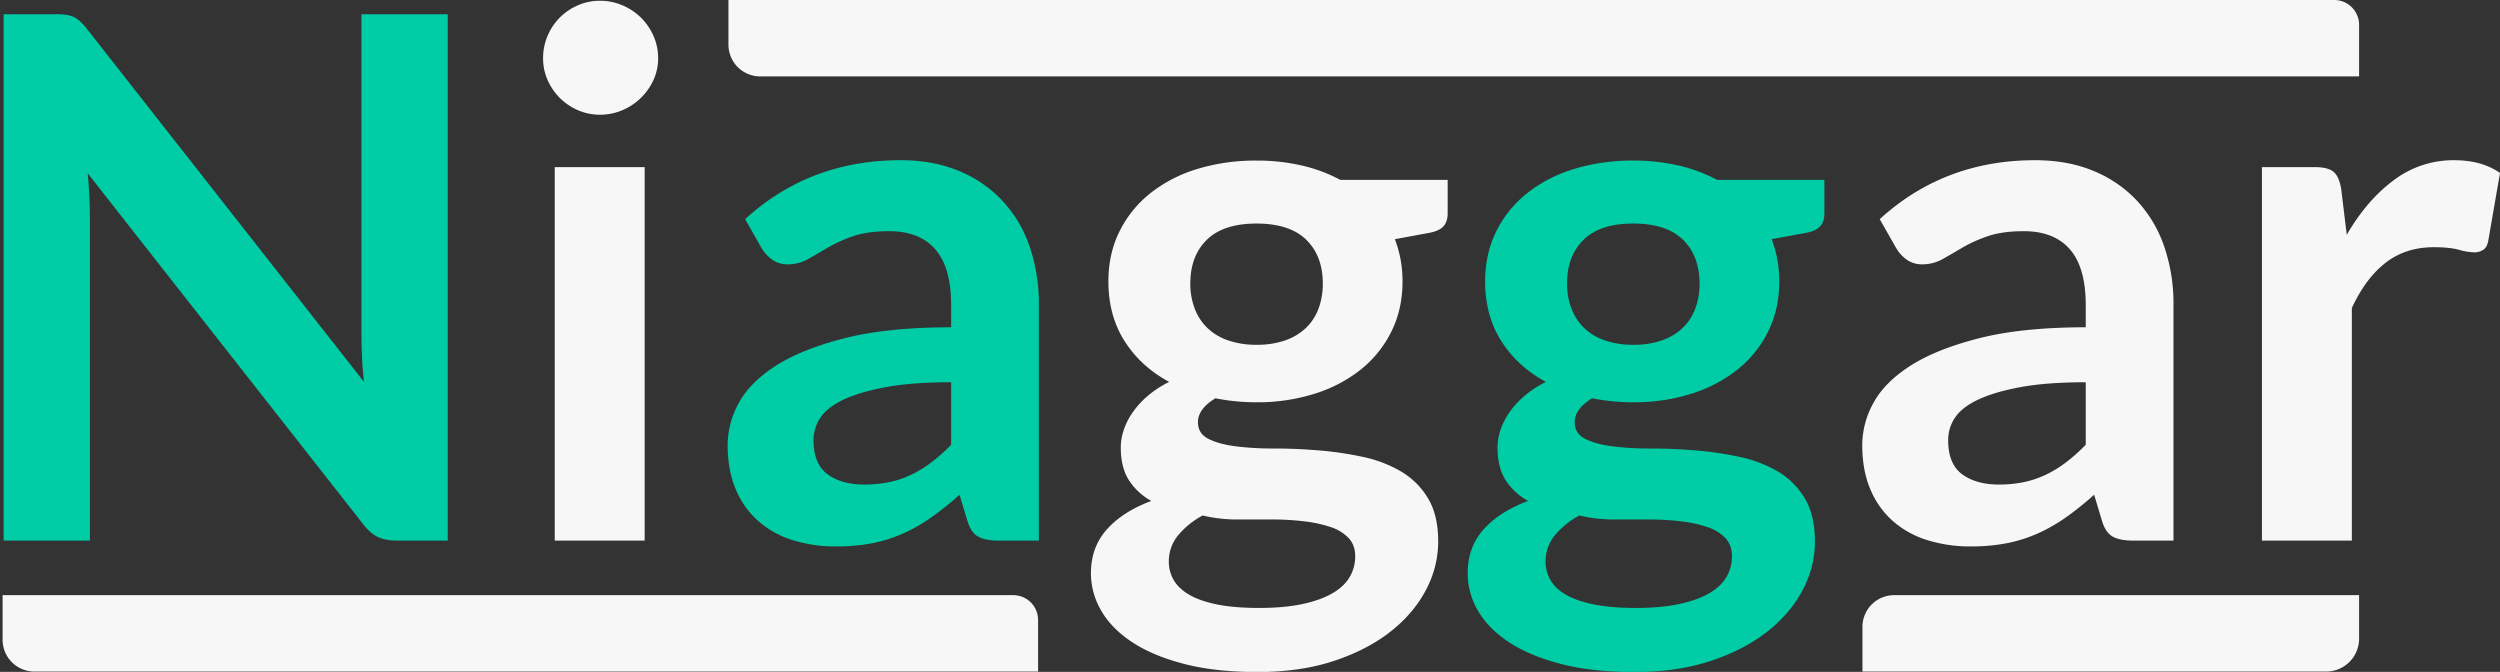 <svg id="Layer_1" data-name="Layer 1" xmlns="http://www.w3.org/2000/svg" viewBox="0 0 1920 516"><rect x="0" y="0" width="1920" height="516" fill="#333333" stroke="none"/><defs><style>.cls-1{fill:#00cca5;}.cls-2{fill:#f7f7f7;}</style></defs><title>Logo_niaggar</title><path class="cls-1" d="M50.594,11.357a19.666,19.666,0,0,1,6.01,1.678,20.236,20.236,0,0,1,5.172,3.634,59.015,59.015,0,0,1,5.591,6.288L279.554,293.294q-1.12-9.783-1.537-19.15-.42-9.362-.419-17.472V10.937h66.256V415.184H304.995q-8.951,0-14.817-2.796-5.871-2.791-11.462-10.064L67.368,133.106q.839,8.951,1.258,17.752.418,8.806.419,16.074V415.184H2.789V10.937H42.208A69.658,69.658,0,0,1,50.594,11.357Z"/><path class="cls-1" d="M797.857,415.184H766.826q-9.789,0-15.376-2.936-5.596-2.936-8.387-11.881L736.913,379.959a235.943,235.943,0,0,1-21.386,17.193,129.953,129.953,0,0,1-21.666,12.441,110.58,110.58,0,0,1-23.763,7.548,142.897,142.897,0,0,1-27.956,2.517,109.862,109.862,0,0,1-33.548-4.907,72.214,72.214,0,0,1-26.419-14.724A66.803,66.803,0,0,1,564.983,375.62q-6.153-14.585-6.15-33.939a67.107,67.107,0,0,1,8.526-32.12q8.524-15.843,28.376-28.607,19.846-12.762,52.837-21.177,32.983-8.412,81.911-8.418V234.46q0-29.012-12.161-42.96-12.16-13.943-35.364-13.944-16.774,0-27.957,3.913a108.596,108.596,0,0,0-19.429,8.807q-8.249,4.895-15.237,8.807a30.908,30.908,0,0,1-15.376,3.915,19.974,19.974,0,0,1-12.021-3.634,28.574,28.574,0,0,1-8.108-8.947l-12.58-22.085q49.482-45.29,119.372-45.29,25.161,0,44.87,8.247a95.384,95.384,0,0,1,33.408,22.925,98.156,98.156,0,0,1,20.827,35.085,134.818,134.818,0,0,1,7.129,44.729Zm-134.19-43.053a93.001,93.001,0,0,0,19.569-1.927,74.854,74.854,0,0,0,16.914-5.779,90.17,90.17,0,0,0,15.376-9.491,139.272,139.272,0,0,0,14.956-13.349V293.573q-30.193,0-50.461,3.8-20.272,3.8-32.569,9.716-12.304,5.915-17.472,13.8a30.645,30.645,0,0,0-5.172,17.17q0,18.309,10.763,26.188Q646.33,372.134,663.667,372.131Z"/><path class="cls-1" d="M1254.372,123.321a152.583,152.583,0,0,1,34.666,3.775,118.264,118.264,0,0,1,29.634,11.043h82.471v25.72q0,6.433-3.355,10.063-3.355,3.637-11.462,5.032l-25.719,4.753a89.262,89.262,0,0,1,4.332,15.376,91.646,91.646,0,0,1,1.538,17.052q0,21.249-8.526,38.44a86.208,86.208,0,0,1-23.484,29.214,108.915,108.915,0,0,1-35.504,18.591,145.615,145.615,0,0,1-44.59,6.569,160.505,160.505,0,0,1-31.591-3.073q-13.418,8.17-13.418,18.301,0,8.736,7.967,12.818,7.969,4.081,20.967,5.77a230.718,230.718,0,0,0,29.495,1.69q16.492,0,33.826,1.401a265.635,265.635,0,0,1,33.827,4.91,99.106,99.106,0,0,1,29.493,11.078,59.165,59.165,0,0,1,20.967,20.617q7.969,13.04,7.968,33.514a79.114,79.114,0,0,1-9.366,37.024q-9.369,17.947-27.117,31.975-17.757,14.015-43.472,22.578-25.723,8.55-58.708,8.553-32.708,0-56.75-6.291-24.047-6.288-39.838-16.772-15.798-10.487-23.623-24.182a56.705,56.705,0,0,1-7.828-28.516q0-20.127,12.301-33.827,12.298-13.694,34.106-21.806a47.509,47.509,0,0,1-17.052-15.654q-6.435-9.783-6.43-25.441a42.595,42.595,0,0,1,2.236-13.278,53.044,53.044,0,0,1,6.849-13.558,66.842,66.842,0,0,1,11.602-12.721,80.098,80.098,0,0,1,16.493-10.763q-21.806-11.742-34.245-31.31-12.443-19.566-12.441-45.849,0-21.24,8.526-38.439a86.086,86.086,0,0,1,23.763-29.355,108.394,108.394,0,0,1,36.064-18.591A153.366,153.366,0,0,1,1254.372,123.321Zm75.762,303.906q0-8.564-5.032-13.982a33.013,33.013,0,0,0-13.699-8.424,99.606,99.606,0,0,0-20.269-4.424,201.69,201.69,0,0,0-24.601-1.428h-26.838a114.19,114.19,0,0,1-26.698-3.075,62.464,62.464,0,0,0-18.871,15.237,31.286,31.286,0,0,0-7.128,20.267,27.874,27.874,0,0,0,3.775,14.118q3.773,6.564,12.02,11.322,8.243,4.75,21.386,7.407,13.138,2.656,32.15,2.657,19.29,0,33.268-2.998,13.975-2.999,23.063-8.276,9.082-5.284,13.279-12.559A31.22,31.22,0,0,0,1330.133,427.227Zm-75.762-162.447a64.726,64.726,0,0,0,22.365-3.496,43.854,43.854,0,0,0,15.795-9.645,39.693,39.693,0,0,0,9.505-14.816,54.293,54.293,0,0,0,3.215-19.01q0-21.242-12.72-33.687-12.724-12.436-38.16-12.441-25.443,0-38.16,12.441-12.724,12.441-12.72,33.687a53.371,53.371,0,0,0,3.215,18.731,40.998,40.998,0,0,0,9.505,14.956,42.71,42.71,0,0,0,15.935,9.784A64.998,64.998,0,0,0,1254.372,264.779Z"/><path class="cls-2" d="M505.439,44.765a39.369,39.369,0,0,1-3.634,16.773,45.594,45.594,0,0,1-23.763,23.063A43.274,43.274,0,0,1,460.709,88.097a41.586,41.586,0,0,1-16.914-3.496,44.769,44.769,0,0,1-13.838-9.365,45.242,45.242,0,0,1-9.365-13.699,40.611,40.611,0,0,1-3.494-16.773,43.283,43.283,0,0,1,3.494-17.333,44.35,44.35,0,0,1,9.365-13.978,44.851,44.851,0,0,1,13.838-9.366,41.659,41.659,0,0,1,16.914-3.494,43.35,43.35,0,0,1,17.333,3.494,46.197,46.197,0,0,1,14.118,9.366,45.17,45.17,0,0,1,9.645,13.978A41.944,41.944,0,0,1,505.439,44.765Zm-10.344,83.59V415.184H426.043V128.354Z"/><path class="cls-2" d="M965.035,123.321a152.602,152.602,0,0,1,34.666,3.775,118.253,118.253,0,0,1,29.632,11.043h82.472v25.72q0,6.433-3.357,10.063-3.352,3.637-11.461,5.032l-25.72,4.753a89.265,89.265,0,0,1,4.334,15.376,91.646,91.646,0,0,1,1.538,17.052q0,21.249-8.526,38.44a86.213,86.213,0,0,1-23.485,29.214,108.9,108.9,0,0,1-35.504,18.591,145.606,145.606,0,0,1-44.588,6.569,160.509,160.509,0,0,1-31.592-3.073q-13.418,8.17-13.418,18.301,0,8.736,7.968,12.818,7.967,4.081,20.967,5.77a230.677,230.677,0,0,0,29.493,1.69q16.494,0,33.827,1.401a265.635,265.635,0,0,1,33.827,4.91A99.138,99.138,0,0,1,1075.601,361.843a59.177,59.177,0,0,1,20.967,20.617q7.967,13.04,7.968,33.514a79.116,79.116,0,0,1-9.368,37.024q-9.369,17.947-27.117,31.975-17.757,14.015-43.472,22.578-25.723,8.55-58.706,8.553-32.708,0-56.752-6.291-24.045-6.288-39.837-16.772-15.798-10.487-23.623-24.182a56.696,56.696,0,0,1-7.827-28.516q0-20.127,12.301-33.827,12.298-13.694,34.105-21.806a47.5,47.5,0,0,1-17.052-15.654q-6.434-9.783-6.43-25.441a42.616,42.616,0,0,1,2.236-13.278,53.043,53.043,0,0,1,6.849-13.558,66.822,66.822,0,0,1,11.603-12.721A80.086,80.086,0,0,1,897.938,293.294q-21.806-11.742-34.245-31.31-12.442-19.566-12.44-45.849,0-21.24,8.526-38.439a86.079,86.079,0,0,1,23.764-29.355,108.386,108.386,0,0,1,36.062-18.591A153.376,153.376,0,0,1,965.035,123.321Zm75.762,303.906q0-8.564-5.034-13.982a32.993,32.993,0,0,0-13.699-8.424,99.612,99.612,0,0,0-20.267-4.424,201.708,201.708,0,0,0-24.601-1.428H950.356a114.209,114.209,0,0,1-26.698-3.075,62.483,62.483,0,0,0-18.871,15.237,31.293,31.293,0,0,0-7.127,20.267,27.888,27.888,0,0,0,3.773,14.118q3.773,6.564,12.022,11.322,8.243,4.75,21.386,7.407,13.138,2.656,32.15,2.657,19.29,0,33.266-2.998,13.975-2.999,23.063-8.276,9.084-5.284,13.279-12.559A31.221,31.221,0,0,0,1040.796,427.227ZM965.035,264.779a64.717,64.717,0,0,0,22.364-3.496,43.854,43.854,0,0,0,15.795-9.645,39.678,39.678,0,0,0,9.506-14.816,54.293,54.293,0,0,0,3.215-19.01q0-21.242-12.721-33.687-12.721-12.436-38.158-12.441-25.443,0-38.161,12.441-12.721,12.441-12.718,33.687A53.336,53.336,0,0,0,917.37,236.544a40.994,40.994,0,0,0,9.503,14.956,42.729,42.729,0,0,0,15.936,9.784A64.991,64.991,0,0,0,965.035,264.779Z"/><path class="cls-2" d="M1669.234,415.184h-31.031q-9.79,0-15.377-2.936-5.594-2.936-8.386-11.881l-6.151-20.408a235.838,235.838,0,0,1-21.386,17.193,129.856,129.856,0,0,1-21.665,12.441,110.566,110.566,0,0,1-23.763,7.548,142.905,142.905,0,0,1-27.957,2.517,109.864,109.864,0,0,1-33.547-4.907,72.22,72.22,0,0,1-26.419-14.724A66.794,66.794,0,0,1,1436.359,375.62q-6.153-14.585-6.151-33.939a67.101,67.101,0,0,1,8.528-32.12q8.523-15.843,28.374-28.607,19.847-12.762,52.837-21.177,32.984-8.412,81.911-8.418V234.46q0-29.012-12.16-42.96-12.16-13.943-35.364-13.944-16.775,0-27.957,3.913a108.621,108.621,0,0,0-19.429,8.807q-8.249,4.895-15.237,8.807a30.904,30.904,0,0,1-15.376,3.915,19.976,19.976,0,0,1-12.022-3.634,28.589,28.589,0,0,1-8.107-8.947L1443.628,168.331q49.481-45.29,119.373-45.29,25.16,0,44.869,8.247a95.391,95.391,0,0,1,33.408,22.925,98.146,98.146,0,0,1,20.827,35.085,134.799,134.799,0,0,1,7.13,44.729ZM1535.044,372.131a93.001,93.001,0,0,0,19.569-1.927,74.841,74.841,0,0,0,16.914-5.779,90.163,90.163,0,0,0,15.376-9.491,139.271,139.271,0,0,0,14.956-13.349V293.573q-30.191,0-50.46,3.8-20.272,3.8-32.568,9.716-12.305,5.915-17.473,13.8a30.652,30.652,0,0,0-5.172,17.17q0,18.309,10.764,26.188Q1517.707,372.134,1535.044,372.131Z"/><path class="cls-2" d="M1737.166,415.184V128.354h40.536q10.62,0,14.816,3.912,4.194,3.92,5.592,13.42l4.194,34.666q15.373-26.556,36.064-41.934a75.904,75.904,0,0,1,46.407-15.376q21.242,0,35.225,9.785l-8.947,51.718q-.839,5.031-3.634,7.128a12.302,12.302,0,0,1-7.548,2.098,47.005,47.005,0,0,1-11.462-1.957q-7.272-1.954-19.29-1.957-21.53,0-36.902,11.881-15.377,11.887-25.999,34.806V415.184Z"/><path class="cls-2" d="M797.255,515.758H26.393A24.393,24.393,0,0,1,2,491.365V457.079H778.184a19.071,19.071,0,0,1,19.071,19.071Z"/><path class="cls-2" d="M1811.785,58.679H583.844a24.393,24.393,0,0,1-24.393-24.393V0H1792.713a19.071,19.071,0,0,1,19.071,19.071Z"/><path class="cls-2" d="M1786.499,515.758h-356.128v-34.358a24.321,24.321,0,0,1,24.321-24.321H1811.785V490.472A25.286,25.286,0,0,1,1786.499,515.758Z"/></svg>